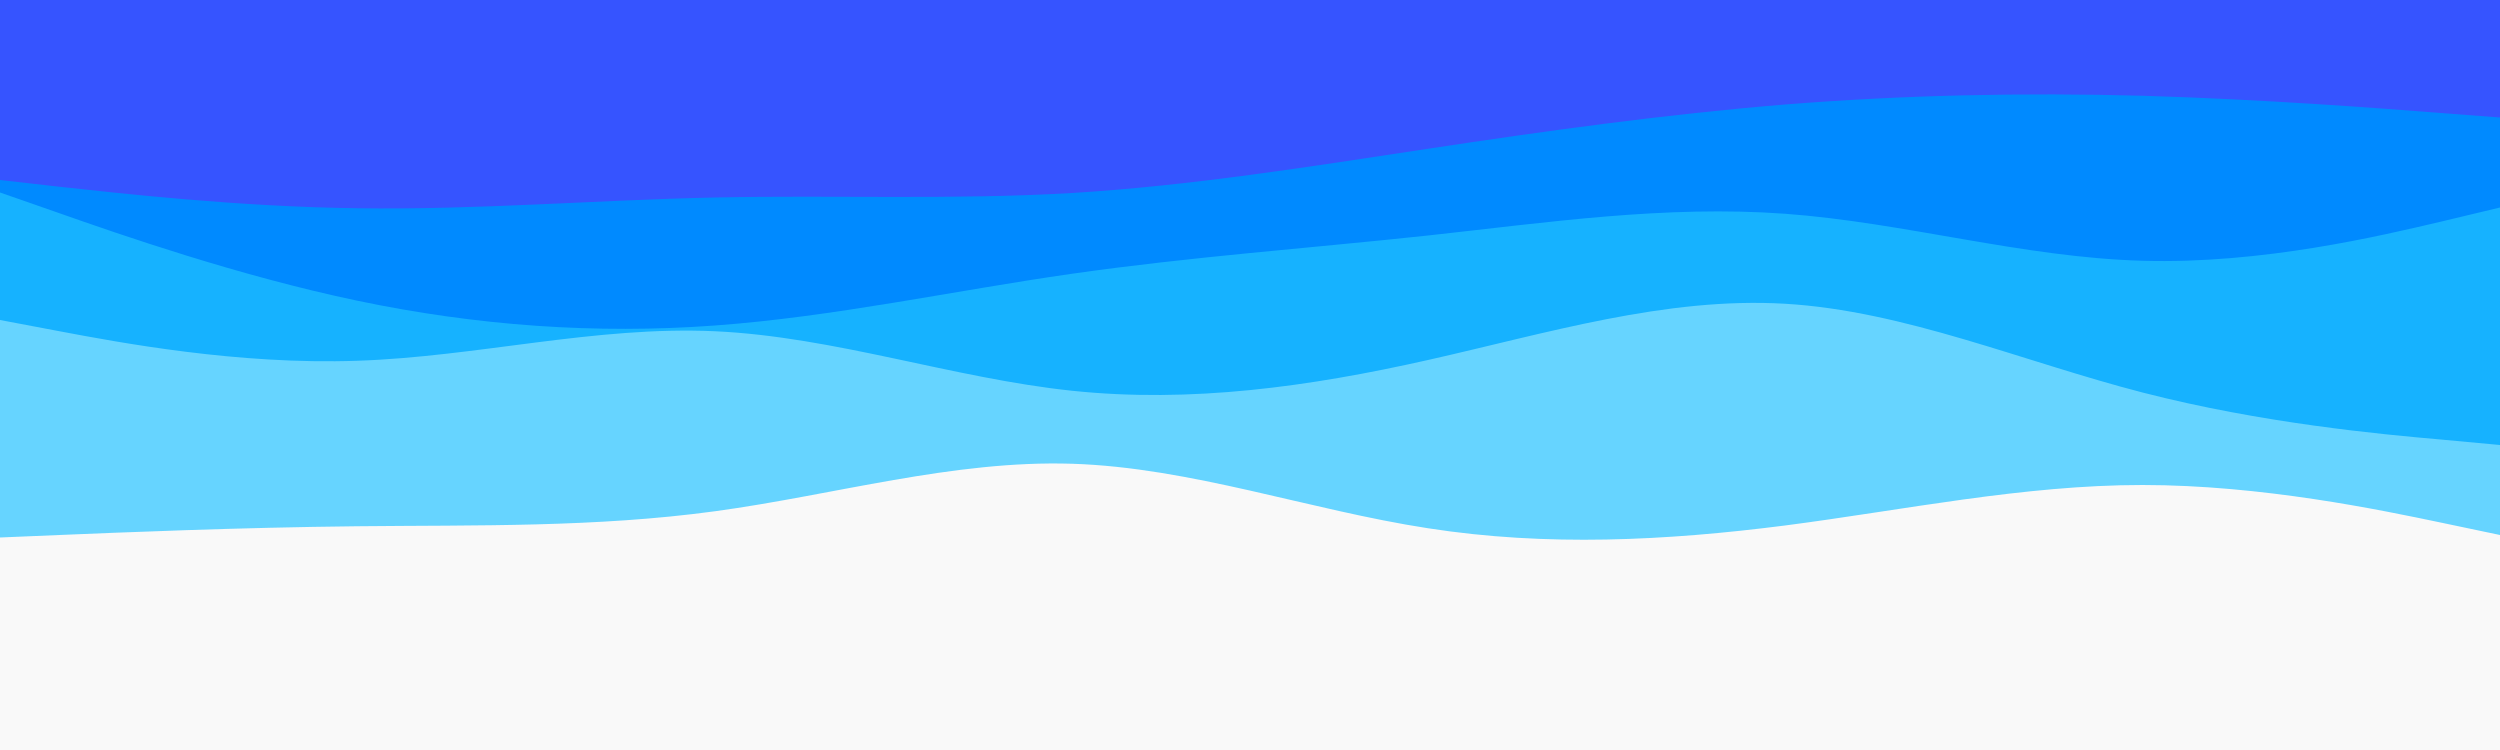 <svg id="visual" viewBox="0 0 1000 300" width="1000" height="300" xmlns="http://www.w3.org/2000/svg"
    xmlns:xlink="http://www.w3.org/1999/xlink" version="1.1">
    <rect x="0" y="0" width="1000" height="300" fill="#f9f9f9"></rect>
    <path
        d="M0 215L23.8 214C47.7 213 95.3 211 143 210.5C190.7 210 238.3 211 286 204.5C333.7 198 381.3 184 428.8 185.5C476.3 187 523.7 204 571.2 211.3C618.7 218.7 666.3 216.3 714 210.2C761.7 204 809.3 194 857 194C904.7 194 952.3 204 976.2 209L1000 214L1000 0L976.2 0C952.3 0 904.7 0 857 0C809.3 0 761.7 0 714 0C666.3 0 618.7 0 571.2 0C523.7 0 476.3 0 428.8 0C381.3 0 333.7 0 286 0C238.3 0 190.7 0 143 0C95.3 0 47.7 0 23.8 0L0 0Z"
        fill="#66d4ff"></path>
    <path
        d="M0 128L23.8 132.5C47.7 137 95.3 146 143 144.3C190.7 142.7 238.3 130.3 286 132.5C333.7 134.7 381.3 151.3 428.8 156.3C476.3 161.3 523.7 154.7 571.2 144C618.7 133.3 666.3 118.7 714 121.5C761.7 124.3 809.3 144.7 857 157C904.7 169.3 952.3 173.7 976.2 175.8L1000 178L1000 0L976.2 0C952.3 0 904.7 0 857 0C809.3 0 761.7 0 714 0C666.3 0 618.7 0 571.2 0C523.7 0 476.3 0 428.8 0C381.3 0 333.7 0 286 0C238.3 0 190.7 0 143 0C95.3 0 47.7 0 23.8 0L0 0Z"
        fill="#16b2ff"></path>
    <path
        d="M0 77L23.8 85.3C47.7 93.7 95.3 110.3 143 120.3C190.7 130.3 238.3 133.7 286 130.2C333.7 126.7 381.3 116.3 428.8 109.5C476.3 102.7 523.7 99.3 571.2 94.2C618.7 89 666.3 82 714 85.5C761.7 89 809.3 103 857 104.3C904.7 105.7 952.3 94.3 976.2 88.7L1000 83L1000 0L976.2 0C952.3 0 904.7 0 857 0C809.3 0 761.7 0 714 0C666.3 0 618.7 0 571.2 0C523.7 0 476.3 0 428.8 0C381.3 0 333.7 0 286 0C238.3 0 190.7 0 143 0C95.3 0 47.7 0 23.8 0L0 0Z"
        fill="#008aff"></path>
    <path
        d="M0 72L23.8 74.7C47.7 77.3 95.3 82.7 143 83.3C190.7 84 238.3 80 286 79C333.7 78 381.3 80 428.8 77.2C476.3 74.3 523.7 66.7 571.2 59.5C618.7 52.3 666.3 45.7 714 41.8C761.7 38 809.3 37 857 38.3C904.7 39.7 952.3 43.3 976.2 45.2L1000 47L1000 0L976.2 0C952.3 0 904.7 0 857 0C809.3 0 761.7 0 714 0C666.3 0 618.7 0 571.2 0C523.7 0 476.3 0 428.8 0C381.3 0 333.7 0 286 0C238.3 0 190.7 0 143 0C95.3 0 47.7 0 23.8 0L0 0Z"
        fill="#3654ff"></path>
</svg>